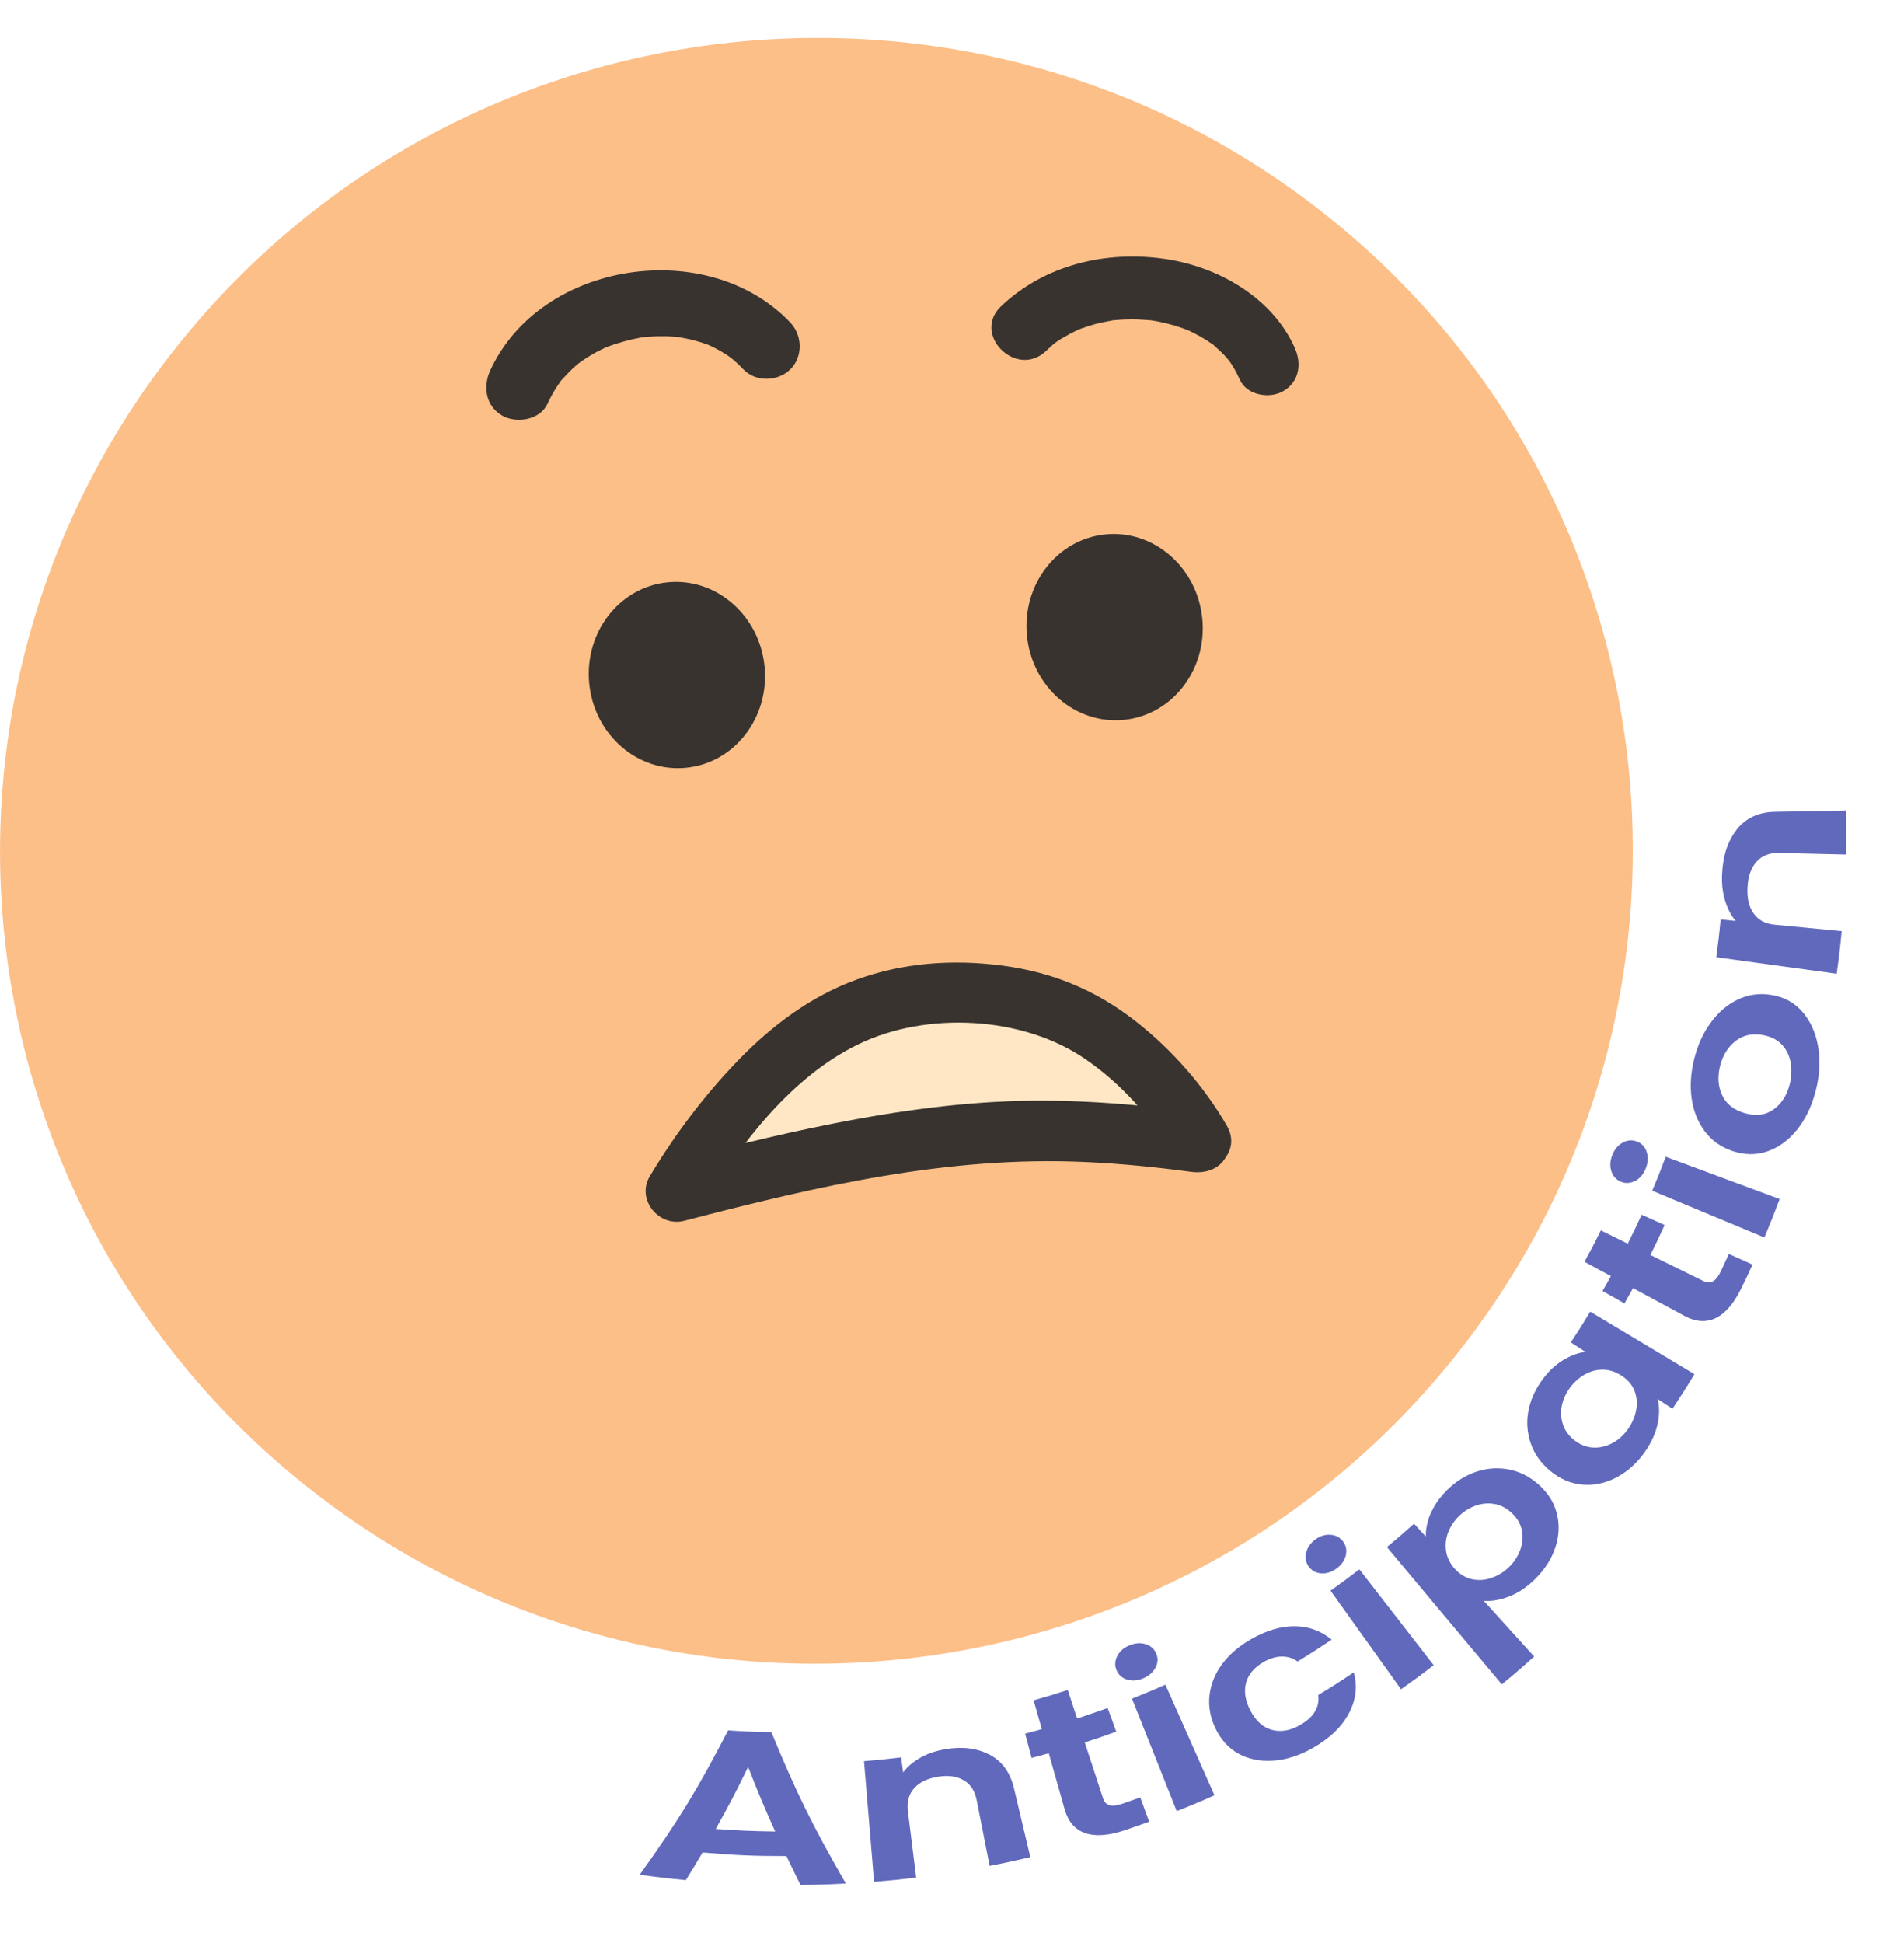 <svg width="201" height="205" viewBox="0 0 201 205" fill="none" xmlns="http://www.w3.org/2000/svg">
<g id="Asset 28icon" clip-path="url(#clip0_384_1046)">
<g id="Layer_2-2">
<path id="Vector" d="M83.01 195.847C79.496 195.847 77.728 195.769 74.169 195.469C73.476 196.638 73.129 197.228 72.401 198.386C70.466 198.197 69.492 198.085 67.534 197.818C71.764 191.895 73.621 188.832 76.866 182.586C78.702 182.708 79.608 182.742 81.432 182.775C84.118 189.267 85.695 192.474 89.288 198.742C87.385 198.843 86.434 198.876 84.509 198.898C83.894 197.673 83.603 197.061 83.021 195.836L83.01 195.847ZM81.835 193.253C80.615 190.547 80.044 189.178 78.981 186.439C77.695 189.077 77.012 190.391 75.557 192.986C78.075 193.164 79.339 193.22 81.835 193.253Z" fill="#6169BC"/>
<path id="Vector_2" d="M104.428 185.125C105.749 185.815 106.633 186.984 107.035 188.665C107.729 191.583 108.076 193.041 108.77 195.959C107.058 196.359 106.207 196.549 104.473 196.883C103.925 194.11 103.656 192.73 103.108 189.957C102.917 188.966 102.447 188.253 101.72 187.841C100.993 187.418 100.109 187.307 99.023 187.474C97.927 187.652 97.099 188.042 96.528 188.665C95.957 189.289 95.722 190.102 95.845 191.115C96.192 193.921 96.371 195.313 96.718 198.119C94.95 198.33 94.066 198.419 92.275 198.564C91.85 193.476 91.638 190.926 91.212 185.837C92.79 185.704 93.585 185.626 95.14 185.436C95.219 186.071 95.252 186.383 95.342 187.017C95.8 186.405 96.416 185.893 97.177 185.459C97.938 185.036 98.788 184.746 99.751 184.579C101.563 184.267 103.108 184.445 104.428 185.136V185.125Z" fill="#6169BC"/>
<path id="Vector_3" d="M114.511 183.844L116.435 189.723C116.57 190.135 116.793 190.391 117.118 190.48C117.442 190.581 117.901 190.525 118.517 190.313C119.255 190.057 119.636 189.924 120.374 189.656C120.744 190.681 120.934 191.193 121.314 192.217C120.285 192.585 119.77 192.774 118.741 193.119C115.272 194.289 113.123 193.476 112.396 190.926C111.724 188.554 111.389 187.374 110.717 185.002C110.001 185.203 109.632 185.303 108.904 185.492C108.636 184.468 108.501 183.956 108.222 182.931C108.927 182.742 109.285 182.653 109.979 182.452C109.632 181.239 109.464 180.626 109.117 179.413C110.572 179.001 111.288 178.789 112.72 178.321C113.112 179.524 113.313 180.125 113.705 181.328C115.003 180.905 115.641 180.682 116.928 180.225C117.297 181.216 117.476 181.717 117.834 182.72C116.525 183.198 115.865 183.421 114.522 183.855L114.511 183.844Z" fill="#6169BC"/>
<path id="Vector_4" d="M118.964 177.219C118.427 177.041 118.058 176.707 117.856 176.206C117.655 175.705 117.7 175.215 117.957 174.714C118.215 174.224 118.64 173.856 119.233 173.611C119.826 173.366 120.374 173.322 120.911 173.478C121.449 173.634 121.829 173.957 122.042 174.446C122.265 174.936 122.254 175.437 121.997 175.939C121.739 176.44 121.303 176.829 120.699 177.085C120.083 177.341 119.501 177.386 118.964 177.208V177.219ZM123.026 177.753C125.097 182.43 126.137 184.768 128.207 189.434C126.63 190.135 125.835 190.469 124.224 191.104C122.333 186.349 121.381 183.978 119.501 179.234C120.923 178.667 121.639 178.377 123.038 177.753H123.026Z" fill="#6169BC"/>
<path id="Vector_5" d="M127.692 178.811C127.849 177.631 128.297 176.551 129.046 175.549C129.796 174.547 130.792 173.701 132.045 172.977C133.657 172.053 135.167 171.596 136.645 171.596C138.111 171.596 139.42 172.064 140.584 173.01C139.162 173.957 138.446 174.424 136.98 175.315C136.499 174.959 135.951 174.792 135.324 174.792C134.709 174.792 134.06 174.992 133.388 175.371C132.426 175.927 131.81 176.64 131.553 177.531C131.296 178.433 131.441 179.424 132.012 180.515C132.582 181.595 133.321 182.263 134.25 182.53C135.179 182.786 136.175 182.631 137.215 182.04C138.692 181.205 139.33 180.125 139.162 178.856C140.684 177.932 141.434 177.453 142.911 176.462C143.314 177.865 143.169 179.279 142.441 180.704C141.714 182.129 140.438 183.388 138.625 184.423C137.204 185.236 135.783 185.693 134.407 185.782C133.03 185.882 131.81 185.626 130.747 185.047C129.684 184.457 128.879 183.566 128.308 182.363C127.737 181.172 127.547 179.98 127.692 178.8V178.811Z" fill="#6169BC"/>
<path id="Vector_6" d="M139.465 166.018C138.905 165.973 138.469 165.728 138.156 165.294C137.842 164.86 137.753 164.37 137.887 163.824C138.021 163.29 138.335 162.833 138.838 162.455C139.342 162.076 139.879 161.909 140.427 161.942C140.987 161.976 141.423 162.198 141.759 162.622C142.095 163.045 142.195 163.535 142.083 164.08C141.96 164.626 141.636 165.105 141.11 165.494C140.584 165.884 140.036 166.062 139.465 166.018ZM143.505 165.595C146.638 169.636 148.205 171.663 151.349 175.705C149.995 176.751 149.301 177.253 147.902 178.244C144.926 174.079 143.437 172.008 140.461 167.844C141.692 166.964 142.307 166.519 143.505 165.595Z" fill="#6169BC"/>
<path id="Vector_7" d="M151.036 159.715C151.394 158.847 151.964 158.034 152.737 157.255C153.643 156.353 154.639 155.718 155.747 155.328C156.855 154.939 157.985 154.838 159.149 155.028C160.312 155.228 161.387 155.74 162.371 156.598C163.356 157.455 164.028 158.457 164.33 159.626C164.643 160.784 164.609 161.987 164.218 163.212C163.826 164.436 163.11 165.572 162.08 166.597C161.196 167.476 160.268 168.089 159.316 168.456C158.365 168.823 157.47 168.979 156.642 168.924C158.768 171.273 159.831 172.442 161.957 174.792C160.615 175.994 159.932 176.584 158.544 177.731C153.688 171.941 151.259 169.046 146.414 163.245C147.578 162.276 148.149 161.786 149.279 160.773C149.771 161.319 150.029 161.597 150.521 162.143C150.499 161.374 150.666 160.562 151.024 159.693L151.036 159.715ZM157.739 158.691C157.067 158.58 156.407 158.646 155.758 158.88C155.109 159.114 154.527 159.481 154.012 159.983C153.509 160.472 153.139 161.04 152.882 161.675C152.636 162.321 152.558 162.978 152.658 163.657C152.759 164.336 153.061 164.96 153.576 165.539C154.091 166.107 154.684 166.474 155.366 166.63C156.049 166.786 156.732 166.741 157.425 166.507C158.119 166.274 158.735 165.895 159.283 165.372C159.842 164.837 160.245 164.214 160.491 163.523C160.738 162.833 160.794 162.154 160.659 161.475C160.525 160.795 160.167 160.183 159.596 159.649C159.037 159.125 158.41 158.802 157.739 158.691Z" fill="#6169BC"/>
<path id="Vector_8" d="M161.577 152.244C161.207 151.131 161.129 150.006 161.353 148.848C161.577 147.701 162.069 146.621 162.819 145.586C163.479 144.684 164.206 144.004 165.001 143.526C165.795 143.047 166.579 142.746 167.362 142.646L165.829 141.644C166.68 140.363 167.082 139.718 167.877 138.404C172.275 141.043 174.479 142.356 178.877 144.995C177.982 146.476 177.512 147.211 176.561 148.648C175.934 148.236 175.621 148.035 174.994 147.623C175.195 148.403 175.195 149.304 174.972 150.329C174.748 151.342 174.255 152.378 173.506 153.391C172.655 154.549 171.637 155.406 170.473 155.985C169.309 156.553 168.123 156.776 166.915 156.642C165.706 156.509 164.609 156.008 163.613 155.172C162.617 154.337 161.946 153.358 161.577 152.244ZM169.197 144.517C168.515 144.517 167.877 144.695 167.261 145.051C166.657 145.407 166.142 145.875 165.717 146.454C165.292 147.044 165.012 147.668 164.878 148.325C164.744 148.993 164.777 149.65 164.99 150.295C165.202 150.941 165.605 151.509 166.21 151.977C166.814 152.444 167.474 152.701 168.179 152.745C168.884 152.779 169.567 152.623 170.204 152.277C170.854 151.932 171.402 151.442 171.838 150.83C172.297 150.195 172.588 149.516 172.722 148.792C172.857 148.069 172.801 147.389 172.543 146.744C172.297 146.109 171.838 145.574 171.178 145.151C170.518 144.728 169.846 144.517 169.175 144.517H169.197Z" fill="#6169BC"/>
<path id="Vector_9" d="M174.233 132.424C176.46 133.516 177.568 134.072 179.806 135.163C180.197 135.353 180.533 135.375 180.824 135.208C181.115 135.052 181.406 134.685 181.686 134.095C182.021 133.382 182.189 133.026 182.514 132.313C183.51 132.758 184.013 132.981 185.009 133.438C184.561 134.429 184.326 134.918 183.845 135.898C182.256 139.183 180.175 140.118 177.836 138.86C175.665 137.68 174.58 137.101 172.398 135.921C172.04 136.566 171.86 136.889 171.491 137.535C170.562 137.012 170.104 136.745 169.175 136.221C169.533 135.598 169.712 135.286 170.059 134.651C168.94 134.05 168.38 133.749 167.272 133.137C167.989 131.834 168.336 131.166 168.996 129.83C170.137 130.387 170.708 130.665 171.838 131.233C172.442 130.019 172.733 129.407 173.304 128.171C174.278 128.605 174.759 128.828 175.732 129.262C175.15 130.531 174.848 131.166 174.233 132.413V132.424Z" fill="#6169BC"/>
<path id="Vector_10" d="M172.599 124.608C172.096 124.875 171.592 124.897 171.1 124.686C170.607 124.474 170.272 124.107 170.104 123.572C169.936 123.038 169.97 122.481 170.205 121.88C170.44 121.279 170.809 120.844 171.29 120.577C171.782 120.299 172.286 120.254 172.79 120.444C173.293 120.633 173.651 120.989 173.83 121.535C174.009 122.08 173.987 122.659 173.741 123.283C173.495 123.906 173.114 124.352 172.611 124.619L172.599 124.608ZM175.845 122.058C180.656 123.851 183.062 124.742 187.874 126.523C187.259 128.16 186.934 128.973 186.263 130.576C181.529 128.605 179.157 127.614 174.423 125.643C175.016 124.229 175.307 123.506 175.845 122.058Z" fill="#6169BC"/>
<path id="Vector_11" d="M189.676 119.241C188.769 120.365 187.706 121.112 186.52 121.512C185.334 121.902 184.114 121.869 182.872 121.446C181.63 121.022 180.656 120.31 179.929 119.319C179.202 118.328 178.754 117.181 178.575 115.856C178.396 114.542 178.497 113.172 178.855 111.725C179.224 110.277 179.784 109.019 180.578 107.939C181.361 106.848 182.313 106.024 183.42 105.49C184.539 104.944 185.737 104.766 187.035 104.989C188.333 105.2 189.407 105.779 190.258 106.748C191.108 107.717 191.668 108.93 191.925 110.4C192.182 111.859 192.104 113.44 191.679 115.099C191.265 116.736 190.582 118.127 189.676 119.252V119.241ZM189.038 112.148C188.915 111.413 188.613 110.779 188.143 110.266C187.673 109.743 187.035 109.409 186.229 109.242C185.032 108.986 184.036 109.209 183.219 109.843C182.402 110.478 181.865 111.358 181.585 112.471C181.305 113.584 181.361 114.598 181.787 115.522C182.201 116.457 182.984 117.092 184.159 117.448C185.334 117.793 186.341 117.682 187.191 117.092C188.042 116.502 188.635 115.6 188.937 114.397C189.127 113.64 189.161 112.883 189.038 112.148Z" fill="#6169BC"/>
<path id="Vector_12" d="M183.319 87.552C184.282 86.338 185.613 85.692 187.348 85.659C190.358 85.603 191.869 85.581 194.879 85.525C194.913 87.396 194.913 88.32 194.879 90.168C192.048 90.102 190.627 90.068 187.796 90.001C186.777 89.979 185.983 90.302 185.423 90.937C184.853 91.582 184.55 92.462 184.483 93.587C184.416 94.734 184.618 95.658 185.11 96.359C185.602 97.072 186.341 97.484 187.359 97.573C190.179 97.84 191.589 97.985 194.42 98.252C194.252 100.067 194.14 100.969 193.894 102.751C188.814 102.049 186.263 101.704 181.182 101.002C181.395 99.421 181.495 98.62 181.641 97.016C182.279 97.072 182.592 97.105 183.23 97.172C182.726 96.582 182.357 95.847 182.1 94.99C181.842 94.132 181.742 93.208 181.798 92.195C181.887 90.28 182.391 88.743 183.353 87.529L183.319 87.552Z" fill="#6169BC"/>
<g id="Vector_13" opacity="0.5" filter="url(#filter0_d_384_1046)">
<path d="M152.574 140.381C182.926 103.848 177.81 49.784 141.147 19.626C104.483 -10.532 50.157 -5.364 19.804 31.169C-10.548 67.702 -5.432 121.766 31.231 151.924C67.895 182.082 122.222 176.914 152.574 140.381Z" fill="#F97F12"/>
</g>
<path id="Vector_14" d="M118.627 75.962C123.739 75.466 127.453 70.683 126.924 65.279C126.394 59.874 121.821 55.895 116.709 56.391C111.598 56.888 107.883 61.671 108.413 67.075C108.943 72.479 113.516 76.458 118.627 75.962Z" fill="#38332F"/>
<path id="Vector_15" d="M72.418 81.013C77.529 80.517 81.243 75.734 80.714 70.33C80.184 64.925 75.611 60.947 70.499 61.443C65.388 61.938 61.673 66.722 62.203 72.126C62.733 77.53 67.306 81.509 72.418 81.013Z" fill="#38332F"/>
<path id="Vector_16" d="M57.798 42.612C58.055 42.056 58.335 41.521 58.66 41.009C58.816 40.753 58.995 40.508 59.163 40.263C59.689 39.506 58.716 40.697 59.353 40.029C59.767 39.595 60.159 39.15 60.607 38.749C60.831 38.548 61.054 38.359 61.289 38.17C60.819 38.548 61.356 38.136 61.547 38.003C62.05 37.669 62.565 37.357 63.091 37.078C63.36 36.934 63.639 36.811 63.908 36.678C64.501 36.377 63.662 36.755 64.053 36.611C65.206 36.188 66.37 35.854 67.578 35.631C67.903 35.564 68.216 35.542 67.701 35.597C68.004 35.564 68.306 35.531 68.619 35.52C69.223 35.475 69.839 35.475 70.443 35.486C70.745 35.486 71.047 35.52 71.35 35.542C71.473 35.542 72.446 35.709 71.618 35.564C72.211 35.664 72.804 35.787 73.386 35.943C73.968 36.099 74.539 36.288 75.087 36.511C74.516 36.277 75.121 36.544 75.344 36.655C75.613 36.789 75.87 36.934 76.128 37.078C76.385 37.223 76.642 37.39 76.889 37.557C76.956 37.602 77.616 38.092 77.258 37.813C76.933 37.557 77.638 38.147 77.717 38.225C77.985 38.47 78.231 38.715 78.478 38.971C79.776 40.341 82.115 40.274 83.435 38.971C84.755 37.669 84.744 35.419 83.435 34.039C74.74 24.886 57.082 27.514 51.755 39.083C50.972 40.797 51.263 42.835 53.009 43.848C54.519 44.728 57.015 44.316 57.798 42.601V42.612Z" fill="#38332F"/>
<path id="Vector_17" d="M136.689 36.711C134.306 31.389 128.621 28.148 123.004 27.324C116.782 26.411 110.303 27.926 105.681 32.313C102.548 35.286 107.304 39.996 110.426 37.034C111.332 36.176 111.59 35.954 112.944 35.23C113.212 35.085 113.492 34.963 113.76 34.818C114.32 34.54 113.593 34.862 113.94 34.74C114.465 34.551 114.991 34.361 115.54 34.217C116.133 34.05 116.737 33.938 117.341 33.827C118.304 33.649 116.692 33.849 117.666 33.782C117.968 33.76 118.281 33.727 118.584 33.716C119.143 33.693 119.714 33.682 120.273 33.716C120.575 33.727 120.889 33.76 121.191 33.771C121.348 33.782 121.493 33.794 121.65 33.816C121.314 33.771 121.269 33.76 121.515 33.794C122.657 33.972 123.787 34.25 124.884 34.64C125.029 34.696 125.835 35.018 125.186 34.74C125.454 34.851 125.723 34.985 125.991 35.119C126.473 35.364 126.931 35.62 127.39 35.909C127.592 36.043 127.793 36.176 127.983 36.31C128.621 36.733 127.704 36.021 128.207 36.488C128.621 36.878 129.046 37.245 129.427 37.669C129.494 37.735 130.054 38.459 129.617 37.869C129.785 38.092 129.942 38.325 130.098 38.57C130.4 39.049 130.658 39.561 130.893 40.074C131.631 41.721 134.037 42.111 135.481 41.265C137.182 40.274 137.428 38.348 136.678 36.7L136.689 36.711Z" fill="#38332F"/>
<path id="Vector_18" d="M126.585 120.588C107.472 117.938 95.856 119.375 71.372 125.744C74.315 120.8 80.593 112.17 87.665 108.129C94.737 104.087 104.148 103.998 111.008 106.302C117.431 108.463 123.81 115.221 126.764 120.421" fill="#FFE7C5"/>
<path id="Vector_19" d="M127.446 117.504C120.486 116.546 113.492 115.923 106.453 116.201C99.415 116.48 92.253 117.626 85.281 119.107C80.335 120.165 75.412 121.39 70.522 122.659L74.147 127.358C78.131 120.722 83.513 113.618 90.664 110.166C97.815 106.714 107.931 107.182 114.589 111.758C118.405 114.375 121.683 118.05 123.977 122.036C126.036 125.599 131.587 122.381 129.528 118.807C127.1 114.598 123.742 110.779 119.904 107.772C115.685 104.465 111.086 102.572 105.771 101.882C100.455 101.192 95.297 101.604 90.44 103.363C85.584 105.122 81.477 108.218 77.907 111.903C74.337 115.589 71.226 119.742 68.597 124.118C67.142 126.545 69.548 129.507 72.222 128.817C86.333 125.153 100.053 121.947 114.622 122.615C118.326 122.782 122.12 123.16 125.723 123.65C127.435 123.884 129.17 123.238 129.673 121.423C130.087 119.931 129.159 117.727 127.435 117.493L127.446 117.504Z" fill="#38332F"/>
</g>
</g>
<defs>
<filter id="filter0_d_384_1046" x="-3.995" y="-0.004" width="180.368" height="179.557" filterUnits="userSpaceOnUse" color-interpolation-filters="sRGB">
<feFlood flood-opacity="0" result="BackgroundImageFix"/>
<feColorMatrix in="SourceAlpha" type="matrix" values="0 0 0 0 0 0 0 0 0 0 0 0 0 0 0 0 0 0 127 0" result="hardAlpha"/>
<feOffset dy="4"/>
<feGaussianBlur stdDeviation="2"/>
<feComposite in2="hardAlpha" operator="out"/>
<feColorMatrix type="matrix" values="0 0 0 0 0 0 0 0 0 0 0 0 0 0 0 0 0 0 0.25 0"/>
<feBlend mode="normal" in2="BackgroundImageFix" result="effect1_dropShadow_384_1046"/>
<feBlend mode="normal" in="SourceGraphic" in2="effect1_dropShadow_384_1046" result="shape"/>
</filter>
<clipPath id="clip0_384_1046">
<rect width="201" height="205" fill="white"/>
</clipPath>
</defs>
</svg>
